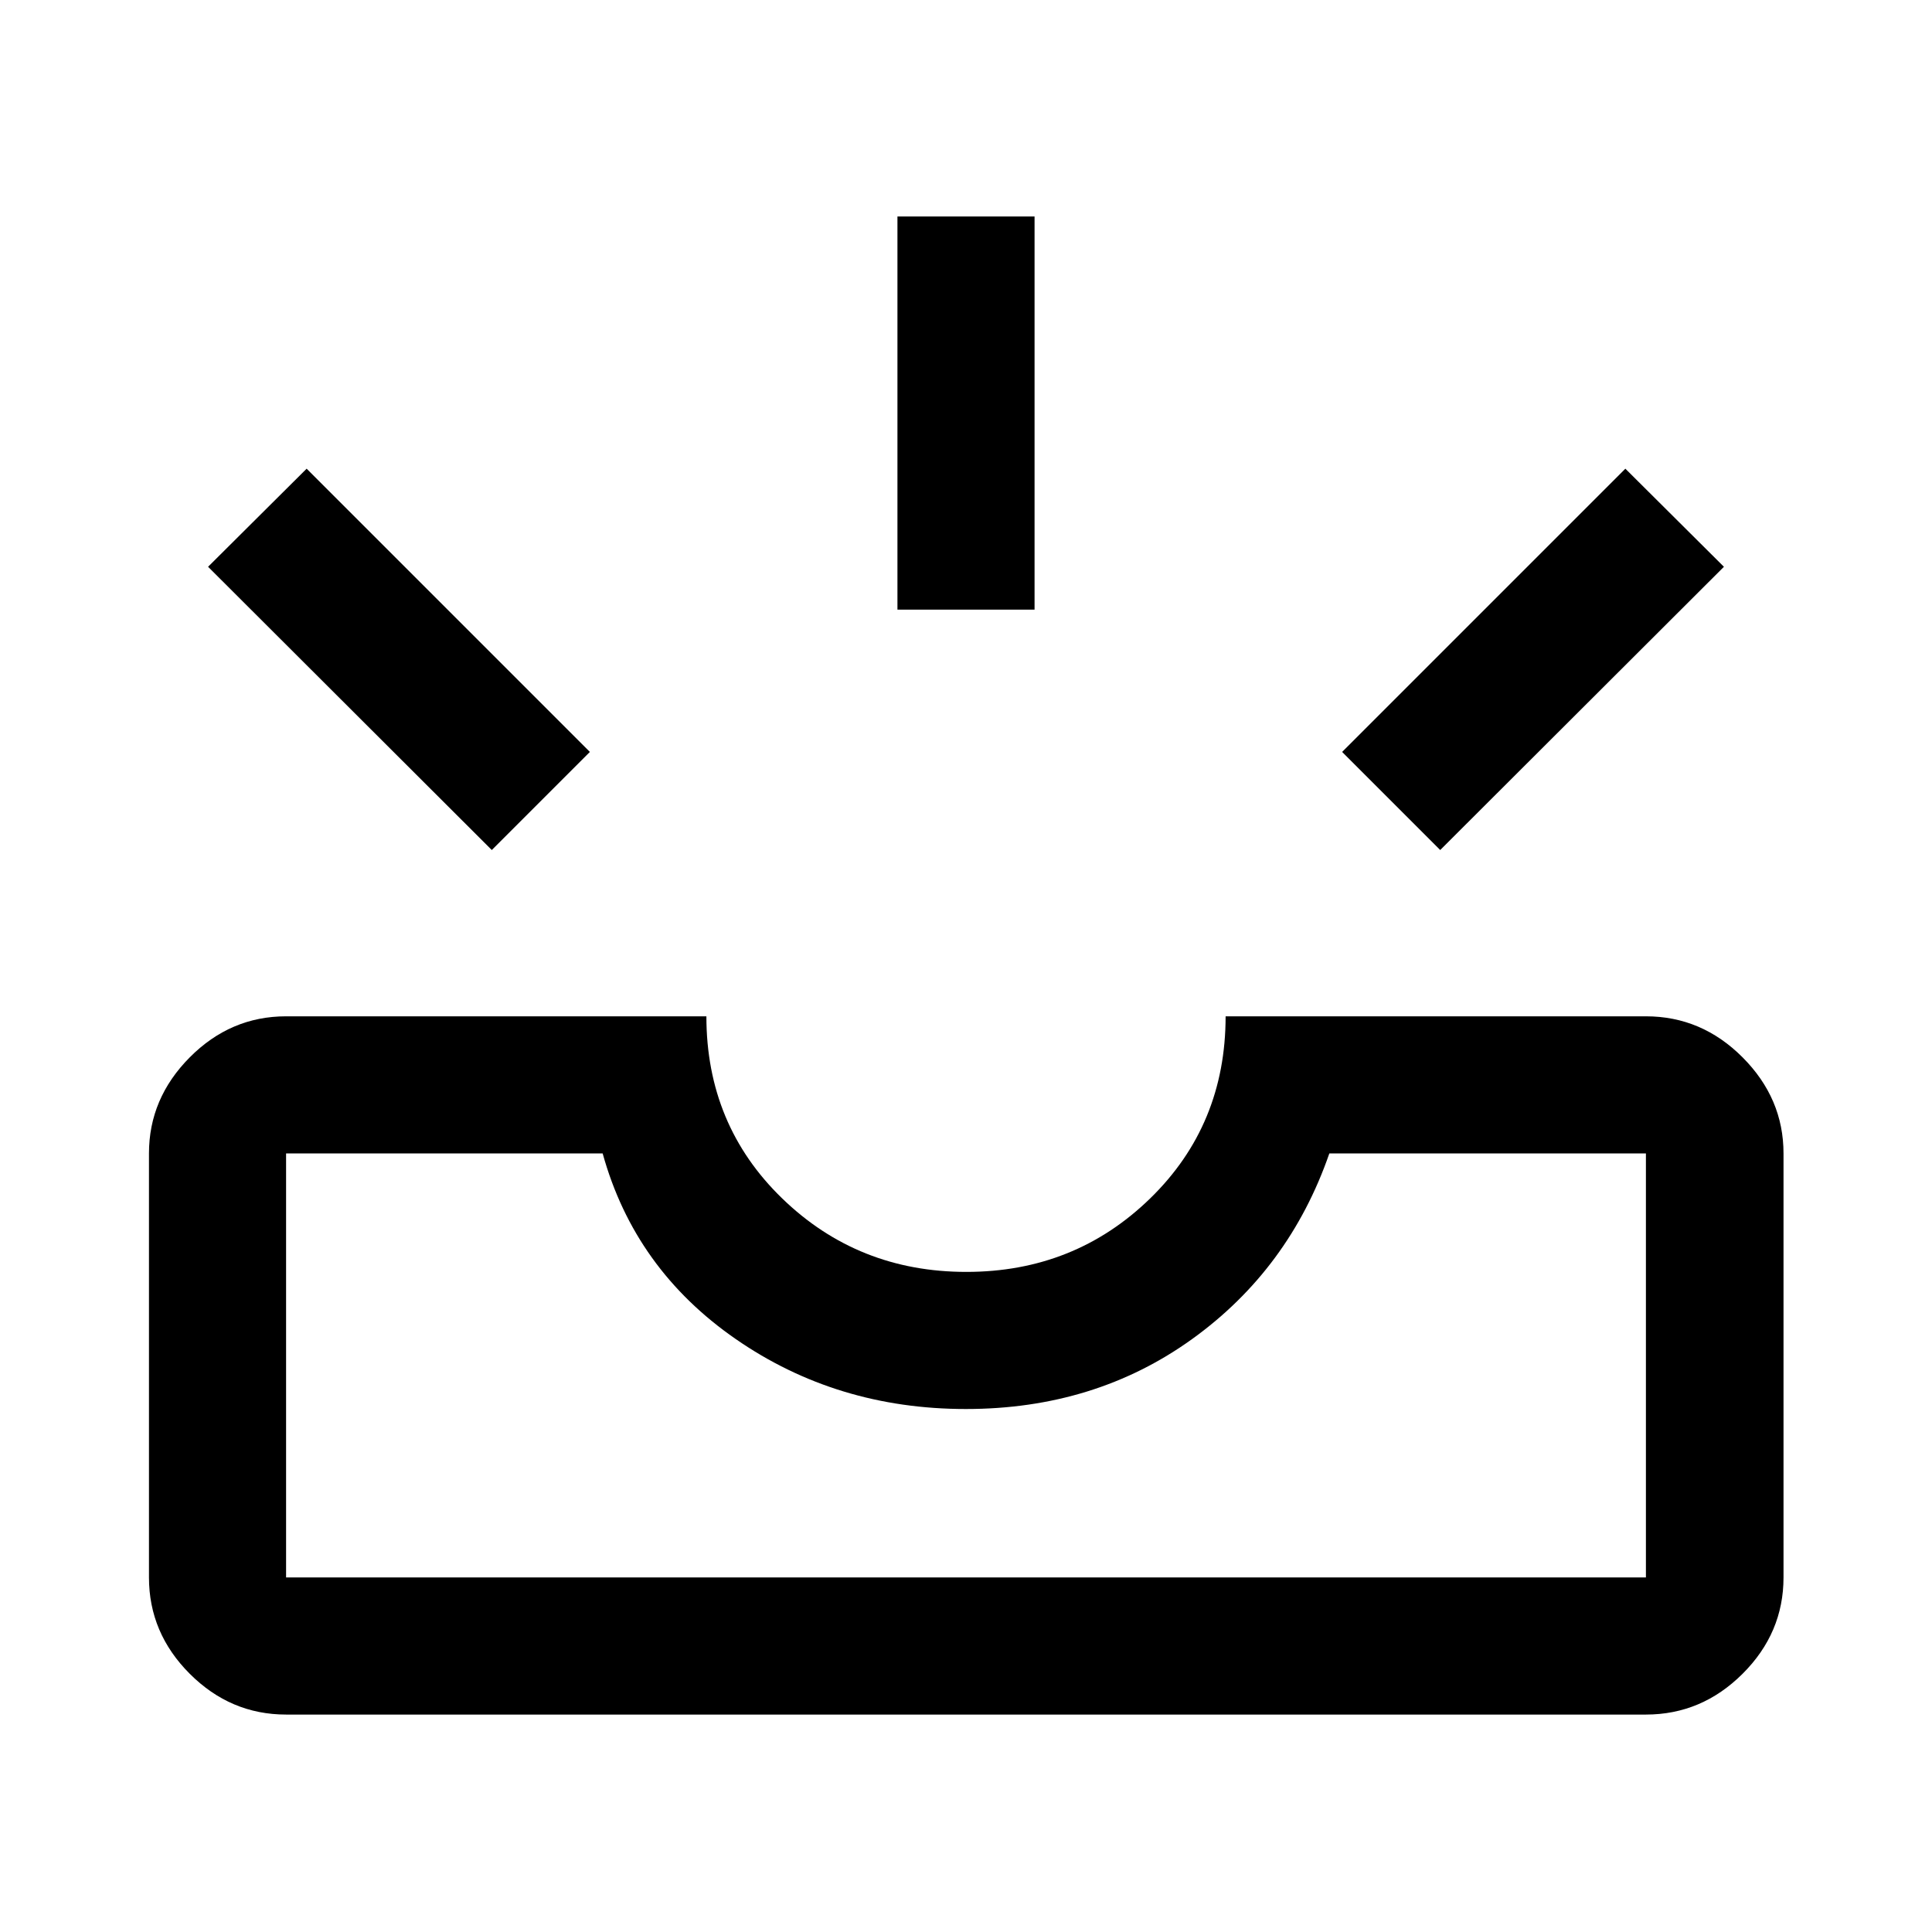<svg xmlns="http://www.w3.org/2000/svg" width="48" height="48" viewBox="0 96 960 960"><path d="M142.152 947.957q-27.599 0-47.865-20.266-20.265-20.266-20.265-47.865V669.131q0-27.348 20.265-47.74Q114.553 601 142.152 601H351q0 54 37.676 90.5 37.677 36.5 91.5 36.5Q534 728 571.5 691.5T609 601h208.848q27.697 0 48.033 20.391 20.337 20.392 20.337 47.74v210.695q0 27.599-20.337 47.865-20.336 20.266-48.033 20.266H142.152Zm0-68.131h675.696V669.131H660.544q-19.914 57.478-68.19 92.239-48.276 34.761-112.413 34.761T365.587 761.37q-50.217-34.761-66.131-92.239H142.152v210.695ZM715.63 518.37l-48.739-48.74L807.63 328.891l48.979 48.739L715.63 518.37Zm-471.26 0L103.391 377.63l48.979-48.739L293.109 469.63l-48.739 48.74Zm201.565-119.435v-195.37h68.13v195.37h-68.13ZM142.152 879.826h675.696-675.696Z"/></svg>